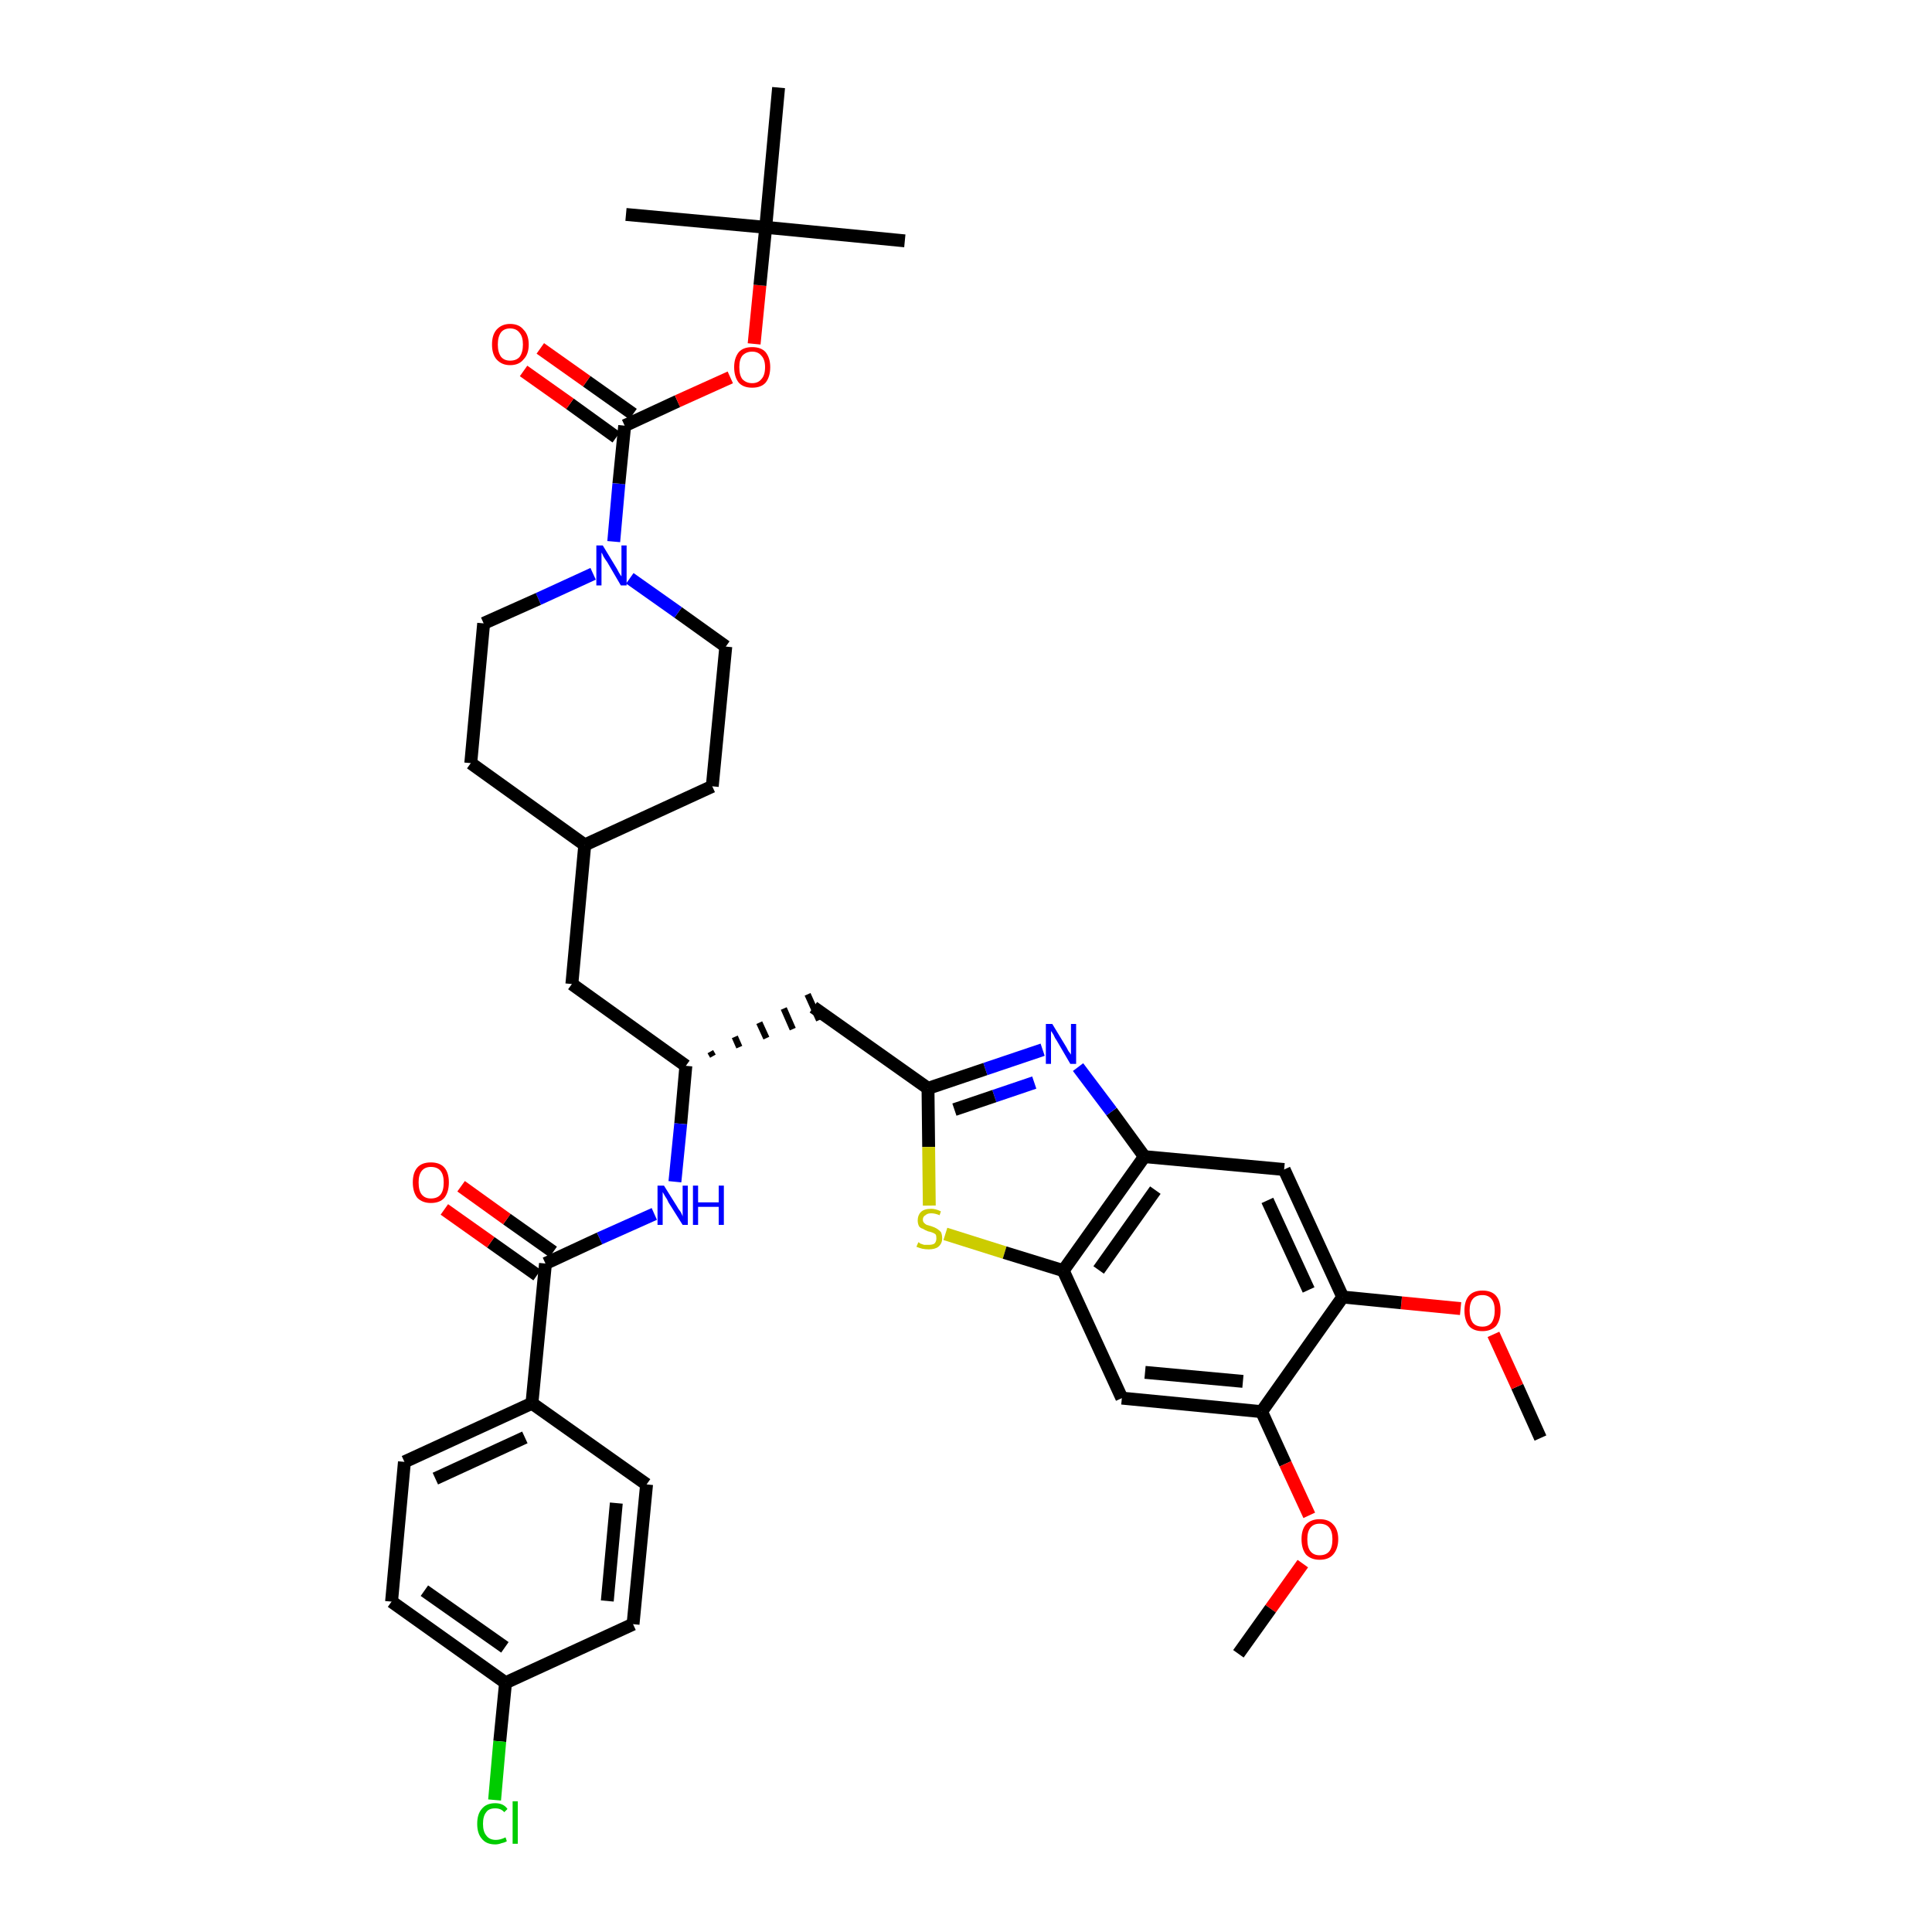 <?xml version='1.0' encoding='iso-8859-1'?>
<svg version='1.1' baseProfile='full'
              xmlns='http://www.w3.org/2000/svg'
                      xmlns:rdkit='http://www.rdkit.org/xml'
                      xmlns:xlink='http://www.w3.org/1999/xlink'
                  xml:space='preserve'
width='300px' height='300px' viewBox='0 0 300 300'>
<!-- END OF HEADER -->
<path class='bond-0 atom-0 atom-1' d='M 239.2,223.3 L 235.6,215.3' style='fill:none;fill-rule:evenodd;stroke:#000000;stroke-width:2.0px;stroke-linecap:butt;stroke-linejoin:miter;stroke-opacity:1' />
<path class='bond-0 atom-0 atom-1' d='M 235.6,215.3 L 231.9,207.2' style='fill:none;fill-rule:evenodd;stroke:#FF0000;stroke-width:2.0px;stroke-linecap:butt;stroke-linejoin:miter;stroke-opacity:1' />
<path class='bond-1 atom-1 atom-2' d='M 226.8,203.2 L 217.6,202.3' style='fill:none;fill-rule:evenodd;stroke:#FF0000;stroke-width:2.0px;stroke-linecap:butt;stroke-linejoin:miter;stroke-opacity:1' />
<path class='bond-1 atom-1 atom-2' d='M 217.6,202.3 L 208.5,201.4' style='fill:none;fill-rule:evenodd;stroke:#000000;stroke-width:2.0px;stroke-linecap:butt;stroke-linejoin:miter;stroke-opacity:1' />
<path class='bond-2 atom-2 atom-3' d='M 208.5,201.4 L 199.4,181.6' style='fill:none;fill-rule:evenodd;stroke:#000000;stroke-width:2.0px;stroke-linecap:butt;stroke-linejoin:miter;stroke-opacity:1' />
<path class='bond-2 atom-2 atom-3' d='M 203.2,200.3 L 196.8,186.4' style='fill:none;fill-rule:evenodd;stroke:#000000;stroke-width:2.0px;stroke-linecap:butt;stroke-linejoin:miter;stroke-opacity:1' />
<path class='bond-38 atom-36 atom-2' d='M 195.9,219.2 L 208.5,201.4' style='fill:none;fill-rule:evenodd;stroke:#000000;stroke-width:2.0px;stroke-linecap:butt;stroke-linejoin:miter;stroke-opacity:1' />
<path class='bond-3 atom-3 atom-4' d='M 199.4,181.6 L 177.7,179.6' style='fill:none;fill-rule:evenodd;stroke:#000000;stroke-width:2.0px;stroke-linecap:butt;stroke-linejoin:miter;stroke-opacity:1' />
<path class='bond-4 atom-4 atom-5' d='M 177.7,179.6 L 172.6,172.6' style='fill:none;fill-rule:evenodd;stroke:#000000;stroke-width:2.0px;stroke-linecap:butt;stroke-linejoin:miter;stroke-opacity:1' />
<path class='bond-4 atom-4 atom-5' d='M 172.6,172.6 L 167.4,165.7' style='fill:none;fill-rule:evenodd;stroke:#0000FF;stroke-width:2.0px;stroke-linecap:butt;stroke-linejoin:miter;stroke-opacity:1' />
<path class='bond-39 atom-34 atom-4' d='M 165.1,197.3 L 177.7,179.6' style='fill:none;fill-rule:evenodd;stroke:#000000;stroke-width:2.0px;stroke-linecap:butt;stroke-linejoin:miter;stroke-opacity:1' />
<path class='bond-39 atom-34 atom-4' d='M 170.6,197.2 L 179.4,184.8' style='fill:none;fill-rule:evenodd;stroke:#000000;stroke-width:2.0px;stroke-linecap:butt;stroke-linejoin:miter;stroke-opacity:1' />
<path class='bond-5 atom-5 atom-6' d='M 161.9,163.0 L 153.0,166.0' style='fill:none;fill-rule:evenodd;stroke:#0000FF;stroke-width:2.0px;stroke-linecap:butt;stroke-linejoin:miter;stroke-opacity:1' />
<path class='bond-5 atom-5 atom-6' d='M 153.0,166.0 L 144.1,169.0' style='fill:none;fill-rule:evenodd;stroke:#000000;stroke-width:2.0px;stroke-linecap:butt;stroke-linejoin:miter;stroke-opacity:1' />
<path class='bond-5 atom-5 atom-6' d='M 160.6,168.1 L 154.4,170.2' style='fill:none;fill-rule:evenodd;stroke:#0000FF;stroke-width:2.0px;stroke-linecap:butt;stroke-linejoin:miter;stroke-opacity:1' />
<path class='bond-5 atom-5 atom-6' d='M 154.4,170.2 L 148.2,172.3' style='fill:none;fill-rule:evenodd;stroke:#000000;stroke-width:2.0px;stroke-linecap:butt;stroke-linejoin:miter;stroke-opacity:1' />
<path class='bond-6 atom-6 atom-7' d='M 144.1,169.0 L 126.3,156.4' style='fill:none;fill-rule:evenodd;stroke:#000000;stroke-width:2.0px;stroke-linecap:butt;stroke-linejoin:miter;stroke-opacity:1' />
<path class='bond-32 atom-6 atom-33' d='M 144.1,169.0 L 144.2,178.1' style='fill:none;fill-rule:evenodd;stroke:#000000;stroke-width:2.0px;stroke-linecap:butt;stroke-linejoin:miter;stroke-opacity:1' />
<path class='bond-32 atom-6 atom-33' d='M 144.2,178.1 L 144.3,187.2' style='fill:none;fill-rule:evenodd;stroke:#CCCC00;stroke-width:2.0px;stroke-linecap:butt;stroke-linejoin:miter;stroke-opacity:1' />
<path class='bond-7 atom-8 atom-7' d='M 110.7,164.0 L 110.3,163.3' style='fill:none;fill-rule:evenodd;stroke:#000000;stroke-width:1.0px;stroke-linecap:butt;stroke-linejoin:miter;stroke-opacity:1' />
<path class='bond-7 atom-8 atom-7' d='M 114.8,162.6 L 114.1,161.0' style='fill:none;fill-rule:evenodd;stroke:#000000;stroke-width:1.0px;stroke-linecap:butt;stroke-linejoin:miter;stroke-opacity:1' />
<path class='bond-7 atom-8 atom-7' d='M 119.0,161.2 L 117.9,158.8' style='fill:none;fill-rule:evenodd;stroke:#000000;stroke-width:1.0px;stroke-linecap:butt;stroke-linejoin:miter;stroke-opacity:1' />
<path class='bond-7 atom-8 atom-7' d='M 123.1,159.8 L 121.7,156.6' style='fill:none;fill-rule:evenodd;stroke:#000000;stroke-width:1.0px;stroke-linecap:butt;stroke-linejoin:miter;stroke-opacity:1' />
<path class='bond-7 atom-8 atom-7' d='M 127.2,158.4 L 125.4,154.4' style='fill:none;fill-rule:evenodd;stroke:#000000;stroke-width:1.0px;stroke-linecap:butt;stroke-linejoin:miter;stroke-opacity:1' />
<path class='bond-8 atom-8 atom-9' d='M 106.5,165.5 L 88.8,152.8' style='fill:none;fill-rule:evenodd;stroke:#000000;stroke-width:2.0px;stroke-linecap:butt;stroke-linejoin:miter;stroke-opacity:1' />
<path class='bond-22 atom-8 atom-23' d='M 106.5,165.5 L 105.7,174.5' style='fill:none;fill-rule:evenodd;stroke:#000000;stroke-width:2.0px;stroke-linecap:butt;stroke-linejoin:miter;stroke-opacity:1' />
<path class='bond-22 atom-8 atom-23' d='M 105.7,174.5 L 104.8,183.5' style='fill:none;fill-rule:evenodd;stroke:#0000FF;stroke-width:2.0px;stroke-linecap:butt;stroke-linejoin:miter;stroke-opacity:1' />
<path class='bond-9 atom-9 atom-10' d='M 88.8,152.8 L 90.8,131.2' style='fill:none;fill-rule:evenodd;stroke:#000000;stroke-width:2.0px;stroke-linecap:butt;stroke-linejoin:miter;stroke-opacity:1' />
<path class='bond-10 atom-10 atom-11' d='M 90.8,131.2 L 110.6,122.1' style='fill:none;fill-rule:evenodd;stroke:#000000;stroke-width:2.0px;stroke-linecap:butt;stroke-linejoin:miter;stroke-opacity:1' />
<path class='bond-40 atom-22 atom-10' d='M 73.1,118.5 L 90.8,131.2' style='fill:none;fill-rule:evenodd;stroke:#000000;stroke-width:2.0px;stroke-linecap:butt;stroke-linejoin:miter;stroke-opacity:1' />
<path class='bond-11 atom-11 atom-12' d='M 110.6,122.1 L 112.7,100.4' style='fill:none;fill-rule:evenodd;stroke:#000000;stroke-width:2.0px;stroke-linecap:butt;stroke-linejoin:miter;stroke-opacity:1' />
<path class='bond-12 atom-12 atom-13' d='M 112.7,100.4 L 105.3,95.1' style='fill:none;fill-rule:evenodd;stroke:#000000;stroke-width:2.0px;stroke-linecap:butt;stroke-linejoin:miter;stroke-opacity:1' />
<path class='bond-12 atom-12 atom-13' d='M 105.3,95.1 L 97.8,89.8' style='fill:none;fill-rule:evenodd;stroke:#0000FF;stroke-width:2.0px;stroke-linecap:butt;stroke-linejoin:miter;stroke-opacity:1' />
<path class='bond-13 atom-13 atom-14' d='M 95.3,84.1 L 96.1,75.1' style='fill:none;fill-rule:evenodd;stroke:#0000FF;stroke-width:2.0px;stroke-linecap:butt;stroke-linejoin:miter;stroke-opacity:1' />
<path class='bond-13 atom-13 atom-14' d='M 96.1,75.1 L 97.0,66.1' style='fill:none;fill-rule:evenodd;stroke:#000000;stroke-width:2.0px;stroke-linecap:butt;stroke-linejoin:miter;stroke-opacity:1' />
<path class='bond-20 atom-13 atom-21' d='M 92.1,89.1 L 83.6,93.0' style='fill:none;fill-rule:evenodd;stroke:#0000FF;stroke-width:2.0px;stroke-linecap:butt;stroke-linejoin:miter;stroke-opacity:1' />
<path class='bond-20 atom-13 atom-21' d='M 83.6,93.0 L 75.1,96.8' style='fill:none;fill-rule:evenodd;stroke:#000000;stroke-width:2.0px;stroke-linecap:butt;stroke-linejoin:miter;stroke-opacity:1' />
<path class='bond-14 atom-14 atom-15' d='M 98.3,64.3 L 91.1,59.2' style='fill:none;fill-rule:evenodd;stroke:#000000;stroke-width:2.0px;stroke-linecap:butt;stroke-linejoin:miter;stroke-opacity:1' />
<path class='bond-14 atom-14 atom-15' d='M 91.1,59.2 L 83.9,54.1' style='fill:none;fill-rule:evenodd;stroke:#FF0000;stroke-width:2.0px;stroke-linecap:butt;stroke-linejoin:miter;stroke-opacity:1' />
<path class='bond-14 atom-14 atom-15' d='M 95.7,67.9 L 88.5,62.7' style='fill:none;fill-rule:evenodd;stroke:#000000;stroke-width:2.0px;stroke-linecap:butt;stroke-linejoin:miter;stroke-opacity:1' />
<path class='bond-14 atom-14 atom-15' d='M 88.5,62.7 L 81.3,57.6' style='fill:none;fill-rule:evenodd;stroke:#FF0000;stroke-width:2.0px;stroke-linecap:butt;stroke-linejoin:miter;stroke-opacity:1' />
<path class='bond-15 atom-14 atom-16' d='M 97.0,66.1 L 105.2,62.3' style='fill:none;fill-rule:evenodd;stroke:#000000;stroke-width:2.0px;stroke-linecap:butt;stroke-linejoin:miter;stroke-opacity:1' />
<path class='bond-15 atom-14 atom-16' d='M 105.2,62.3 L 113.4,58.6' style='fill:none;fill-rule:evenodd;stroke:#FF0000;stroke-width:2.0px;stroke-linecap:butt;stroke-linejoin:miter;stroke-opacity:1' />
<path class='bond-16 atom-16 atom-17' d='M 117.1,53.4 L 118.0,44.3' style='fill:none;fill-rule:evenodd;stroke:#FF0000;stroke-width:2.0px;stroke-linecap:butt;stroke-linejoin:miter;stroke-opacity:1' />
<path class='bond-16 atom-16 atom-17' d='M 118.0,44.3 L 118.9,35.3' style='fill:none;fill-rule:evenodd;stroke:#000000;stroke-width:2.0px;stroke-linecap:butt;stroke-linejoin:miter;stroke-opacity:1' />
<path class='bond-17 atom-17 atom-18' d='M 118.9,35.3 L 140.5,37.4' style='fill:none;fill-rule:evenodd;stroke:#000000;stroke-width:2.0px;stroke-linecap:butt;stroke-linejoin:miter;stroke-opacity:1' />
<path class='bond-18 atom-17 atom-19' d='M 118.9,35.3 L 97.2,33.3' style='fill:none;fill-rule:evenodd;stroke:#000000;stroke-width:2.0px;stroke-linecap:butt;stroke-linejoin:miter;stroke-opacity:1' />
<path class='bond-19 atom-17 atom-20' d='M 118.9,35.3 L 120.9,13.6' style='fill:none;fill-rule:evenodd;stroke:#000000;stroke-width:2.0px;stroke-linecap:butt;stroke-linejoin:miter;stroke-opacity:1' />
<path class='bond-21 atom-21 atom-22' d='M 75.1,96.8 L 73.1,118.5' style='fill:none;fill-rule:evenodd;stroke:#000000;stroke-width:2.0px;stroke-linecap:butt;stroke-linejoin:miter;stroke-opacity:1' />
<path class='bond-23 atom-23 atom-24' d='M 101.6,188.5 L 93.1,192.3' style='fill:none;fill-rule:evenodd;stroke:#0000FF;stroke-width:2.0px;stroke-linecap:butt;stroke-linejoin:miter;stroke-opacity:1' />
<path class='bond-23 atom-23 atom-24' d='M 93.1,192.3 L 84.7,196.2' style='fill:none;fill-rule:evenodd;stroke:#000000;stroke-width:2.0px;stroke-linecap:butt;stroke-linejoin:miter;stroke-opacity:1' />
<path class='bond-24 atom-24 atom-25' d='M 85.9,194.4 L 78.7,189.3' style='fill:none;fill-rule:evenodd;stroke:#000000;stroke-width:2.0px;stroke-linecap:butt;stroke-linejoin:miter;stroke-opacity:1' />
<path class='bond-24 atom-24 atom-25' d='M 78.7,189.3 L 71.6,184.2' style='fill:none;fill-rule:evenodd;stroke:#FF0000;stroke-width:2.0px;stroke-linecap:butt;stroke-linejoin:miter;stroke-opacity:1' />
<path class='bond-24 atom-24 atom-25' d='M 83.4,198.0 L 76.2,192.9' style='fill:none;fill-rule:evenodd;stroke:#000000;stroke-width:2.0px;stroke-linecap:butt;stroke-linejoin:miter;stroke-opacity:1' />
<path class='bond-24 atom-24 atom-25' d='M 76.2,192.9 L 69.0,187.8' style='fill:none;fill-rule:evenodd;stroke:#FF0000;stroke-width:2.0px;stroke-linecap:butt;stroke-linejoin:miter;stroke-opacity:1' />
<path class='bond-25 atom-24 atom-26' d='M 84.7,196.2 L 82.6,217.9' style='fill:none;fill-rule:evenodd;stroke:#000000;stroke-width:2.0px;stroke-linecap:butt;stroke-linejoin:miter;stroke-opacity:1' />
<path class='bond-26 atom-26 atom-27' d='M 82.6,217.9 L 62.8,227.0' style='fill:none;fill-rule:evenodd;stroke:#000000;stroke-width:2.0px;stroke-linecap:butt;stroke-linejoin:miter;stroke-opacity:1' />
<path class='bond-26 atom-26 atom-27' d='M 81.5,223.2 L 67.6,229.6' style='fill:none;fill-rule:evenodd;stroke:#000000;stroke-width:2.0px;stroke-linecap:butt;stroke-linejoin:miter;stroke-opacity:1' />
<path class='bond-41 atom-32 atom-26' d='M 100.4,230.5 L 82.6,217.9' style='fill:none;fill-rule:evenodd;stroke:#000000;stroke-width:2.0px;stroke-linecap:butt;stroke-linejoin:miter;stroke-opacity:1' />
<path class='bond-27 atom-27 atom-28' d='M 62.8,227.0 L 60.8,248.7' style='fill:none;fill-rule:evenodd;stroke:#000000;stroke-width:2.0px;stroke-linecap:butt;stroke-linejoin:miter;stroke-opacity:1' />
<path class='bond-28 atom-28 atom-29' d='M 60.8,248.7 L 78.5,261.3' style='fill:none;fill-rule:evenodd;stroke:#000000;stroke-width:2.0px;stroke-linecap:butt;stroke-linejoin:miter;stroke-opacity:1' />
<path class='bond-28 atom-28 atom-29' d='M 65.9,247.0 L 78.4,255.8' style='fill:none;fill-rule:evenodd;stroke:#000000;stroke-width:2.0px;stroke-linecap:butt;stroke-linejoin:miter;stroke-opacity:1' />
<path class='bond-29 atom-29 atom-30' d='M 78.5,261.3 L 77.6,270.4' style='fill:none;fill-rule:evenodd;stroke:#000000;stroke-width:2.0px;stroke-linecap:butt;stroke-linejoin:miter;stroke-opacity:1' />
<path class='bond-29 atom-29 atom-30' d='M 77.6,270.4 L 76.8,279.5' style='fill:none;fill-rule:evenodd;stroke:#00CC00;stroke-width:2.0px;stroke-linecap:butt;stroke-linejoin:miter;stroke-opacity:1' />
<path class='bond-30 atom-29 atom-31' d='M 78.5,261.3 L 98.3,252.2' style='fill:none;fill-rule:evenodd;stroke:#000000;stroke-width:2.0px;stroke-linecap:butt;stroke-linejoin:miter;stroke-opacity:1' />
<path class='bond-31 atom-31 atom-32' d='M 98.3,252.2 L 100.4,230.5' style='fill:none;fill-rule:evenodd;stroke:#000000;stroke-width:2.0px;stroke-linecap:butt;stroke-linejoin:miter;stroke-opacity:1' />
<path class='bond-31 atom-31 atom-32' d='M 94.3,248.6 L 95.7,233.4' style='fill:none;fill-rule:evenodd;stroke:#000000;stroke-width:2.0px;stroke-linecap:butt;stroke-linejoin:miter;stroke-opacity:1' />
<path class='bond-33 atom-33 atom-34' d='M 146.8,191.6 L 156.0,194.5' style='fill:none;fill-rule:evenodd;stroke:#CCCC00;stroke-width:2.0px;stroke-linecap:butt;stroke-linejoin:miter;stroke-opacity:1' />
<path class='bond-33 atom-33 atom-34' d='M 156.0,194.5 L 165.1,197.3' style='fill:none;fill-rule:evenodd;stroke:#000000;stroke-width:2.0px;stroke-linecap:butt;stroke-linejoin:miter;stroke-opacity:1' />
<path class='bond-34 atom-34 atom-35' d='M 165.1,197.3 L 174.2,217.1' style='fill:none;fill-rule:evenodd;stroke:#000000;stroke-width:2.0px;stroke-linecap:butt;stroke-linejoin:miter;stroke-opacity:1' />
<path class='bond-35 atom-35 atom-36' d='M 174.2,217.1 L 195.9,219.2' style='fill:none;fill-rule:evenodd;stroke:#000000;stroke-width:2.0px;stroke-linecap:butt;stroke-linejoin:miter;stroke-opacity:1' />
<path class='bond-35 atom-35 atom-36' d='M 177.8,213.1 L 193.0,214.5' style='fill:none;fill-rule:evenodd;stroke:#000000;stroke-width:2.0px;stroke-linecap:butt;stroke-linejoin:miter;stroke-opacity:1' />
<path class='bond-36 atom-36 atom-37' d='M 195.9,219.2 L 199.6,227.3' style='fill:none;fill-rule:evenodd;stroke:#000000;stroke-width:2.0px;stroke-linecap:butt;stroke-linejoin:miter;stroke-opacity:1' />
<path class='bond-36 atom-36 atom-37' d='M 199.6,227.3 L 203.3,235.3' style='fill:none;fill-rule:evenodd;stroke:#FF0000;stroke-width:2.0px;stroke-linecap:butt;stroke-linejoin:miter;stroke-opacity:1' />
<path class='bond-37 atom-37 atom-38' d='M 202.3,242.8 L 197.3,249.8' style='fill:none;fill-rule:evenodd;stroke:#FF0000;stroke-width:2.0px;stroke-linecap:butt;stroke-linejoin:miter;stroke-opacity:1' />
<path class='bond-37 atom-37 atom-38' d='M 197.3,249.8 L 192.3,256.8' style='fill:none;fill-rule:evenodd;stroke:#000000;stroke-width:2.0px;stroke-linecap:butt;stroke-linejoin:miter;stroke-opacity:1' />
<path  class='atom-1' d='M 227.4 203.5
Q 227.4 202.0, 228.1 201.2
Q 228.8 200.4, 230.2 200.4
Q 231.6 200.4, 232.3 201.2
Q 233.0 202.0, 233.0 203.5
Q 233.0 205.0, 232.3 205.9
Q 231.5 206.7, 230.2 206.7
Q 228.8 206.7, 228.1 205.9
Q 227.4 205.0, 227.4 203.5
M 230.2 206.0
Q 231.1 206.0, 231.6 205.4
Q 232.1 204.7, 232.1 203.5
Q 232.1 202.3, 231.6 201.7
Q 231.1 201.1, 230.2 201.1
Q 229.2 201.1, 228.7 201.7
Q 228.2 202.3, 228.2 203.5
Q 228.2 204.7, 228.7 205.4
Q 229.2 206.0, 230.2 206.0
' fill='#FF0000'/>
<path  class='atom-5' d='M 163.4 159.0
L 165.4 162.3
Q 165.6 162.6, 165.9 163.2
Q 166.3 163.7, 166.3 163.8
L 166.3 159.0
L 167.1 159.0
L 167.1 165.2
L 166.2 165.2
L 164.1 161.6
Q 163.8 161.2, 163.6 160.7
Q 163.3 160.2, 163.2 160.1
L 163.2 165.2
L 162.4 165.2
L 162.4 159.0
L 163.4 159.0
' fill='#0000FF'/>
<path  class='atom-13' d='M 93.6 84.7
L 95.6 88.0
Q 95.8 88.3, 96.1 88.9
Q 96.4 89.4, 96.5 89.5
L 96.5 84.7
L 97.3 84.7
L 97.3 90.9
L 96.4 90.9
L 94.3 87.3
Q 94.0 86.9, 93.7 86.4
Q 93.5 85.9, 93.4 85.8
L 93.4 90.9
L 92.6 90.9
L 92.6 84.7
L 93.6 84.7
' fill='#0000FF'/>
<path  class='atom-15' d='M 76.4 53.5
Q 76.4 52.0, 77.1 51.2
Q 77.9 50.3, 79.2 50.3
Q 80.6 50.3, 81.3 51.2
Q 82.1 52.0, 82.1 53.5
Q 82.1 55.0, 81.3 55.8
Q 80.6 56.7, 79.2 56.7
Q 77.9 56.7, 77.1 55.8
Q 76.4 55.0, 76.4 53.5
M 79.2 56.0
Q 80.2 56.0, 80.7 55.4
Q 81.2 54.7, 81.2 53.5
Q 81.2 52.3, 80.7 51.7
Q 80.2 51.0, 79.2 51.0
Q 78.3 51.0, 77.8 51.6
Q 77.3 52.3, 77.3 53.5
Q 77.3 54.7, 77.8 55.4
Q 78.3 56.0, 79.2 56.0
' fill='#FF0000'/>
<path  class='atom-16' d='M 114.0 57.0
Q 114.0 55.6, 114.7 54.7
Q 115.4 53.9, 116.8 53.9
Q 118.2 53.9, 118.9 54.7
Q 119.6 55.6, 119.6 57.0
Q 119.6 58.5, 118.9 59.4
Q 118.2 60.2, 116.8 60.2
Q 115.4 60.2, 114.7 59.4
Q 114.0 58.5, 114.0 57.0
M 116.8 59.5
Q 117.7 59.5, 118.2 58.9
Q 118.8 58.3, 118.8 57.0
Q 118.8 55.8, 118.2 55.2
Q 117.7 54.6, 116.8 54.6
Q 115.9 54.6, 115.3 55.2
Q 114.8 55.8, 114.8 57.0
Q 114.8 58.3, 115.3 58.9
Q 115.9 59.5, 116.8 59.5
' fill='#FF0000'/>
<path  class='atom-23' d='M 103.1 184.1
L 105.1 187.3
Q 105.3 187.7, 105.7 188.2
Q 106.0 188.8, 106.0 188.9
L 106.0 184.1
L 106.8 184.1
L 106.8 190.2
L 106.0 190.2
L 103.8 186.7
Q 103.6 186.2, 103.3 185.8
Q 103.0 185.3, 102.9 185.1
L 102.9 190.2
L 102.1 190.2
L 102.1 184.1
L 103.1 184.1
' fill='#0000FF'/>
<path  class='atom-23' d='M 107.6 184.1
L 108.4 184.1
L 108.4 186.7
L 111.6 186.7
L 111.6 184.1
L 112.4 184.1
L 112.4 190.2
L 111.6 190.2
L 111.6 187.4
L 108.4 187.4
L 108.4 190.2
L 107.6 190.2
L 107.6 184.1
' fill='#0000FF'/>
<path  class='atom-25' d='M 64.1 183.6
Q 64.1 182.1, 64.8 181.3
Q 65.5 180.5, 66.9 180.5
Q 68.3 180.5, 69.0 181.3
Q 69.7 182.1, 69.7 183.6
Q 69.7 185.1, 69.0 186.0
Q 68.3 186.8, 66.9 186.8
Q 65.6 186.8, 64.8 186.0
Q 64.1 185.1, 64.1 183.6
M 66.9 186.1
Q 67.9 186.1, 68.4 185.5
Q 68.9 184.9, 68.9 183.6
Q 68.9 182.4, 68.4 181.8
Q 67.9 181.2, 66.9 181.2
Q 66.0 181.2, 65.5 181.8
Q 65.0 182.4, 65.0 183.6
Q 65.0 184.9, 65.5 185.5
Q 66.0 186.1, 66.9 186.1
' fill='#FF0000'/>
<path  class='atom-30' d='M 74.1 283.2
Q 74.1 281.7, 74.8 280.9
Q 75.5 280.0, 76.9 280.0
Q 78.2 280.0, 78.8 280.9
L 78.3 281.4
Q 77.8 280.8, 76.9 280.8
Q 75.9 280.8, 75.5 281.4
Q 75.0 282.0, 75.0 283.2
Q 75.0 284.4, 75.5 285.0
Q 76.0 285.7, 77.0 285.7
Q 77.7 285.7, 78.5 285.3
L 78.7 285.9
Q 78.4 286.1, 77.9 286.2
Q 77.4 286.4, 76.9 286.4
Q 75.5 286.4, 74.8 285.5
Q 74.1 284.7, 74.1 283.2
' fill='#00CC00'/>
<path  class='atom-30' d='M 79.6 279.7
L 80.4 279.7
L 80.4 286.3
L 79.6 286.3
L 79.6 279.7
' fill='#00CC00'/>
<path  class='atom-33' d='M 142.6 192.9
Q 142.7 192.9, 142.9 193.1
Q 143.2 193.2, 143.5 193.3
Q 143.9 193.3, 144.2 193.3
Q 144.8 193.3, 145.1 193.1
Q 145.4 192.8, 145.4 192.3
Q 145.4 191.9, 145.3 191.7
Q 145.1 191.5, 144.8 191.4
Q 144.6 191.3, 144.1 191.2
Q 143.6 191.0, 143.3 190.8
Q 142.9 190.7, 142.7 190.4
Q 142.5 190.0, 142.5 189.5
Q 142.5 188.7, 143.0 188.2
Q 143.5 187.7, 144.6 187.7
Q 145.3 187.7, 146.1 188.1
L 145.9 188.7
Q 145.2 188.4, 144.6 188.4
Q 144.0 188.4, 143.7 188.7
Q 143.3 188.9, 143.3 189.4
Q 143.3 189.7, 143.5 189.9
Q 143.7 190.1, 143.9 190.2
Q 144.2 190.3, 144.6 190.4
Q 145.2 190.6, 145.5 190.8
Q 145.8 191.0, 146.1 191.3
Q 146.3 191.7, 146.3 192.3
Q 146.3 193.1, 145.7 193.6
Q 145.2 194.0, 144.2 194.0
Q 143.7 194.0, 143.2 193.9
Q 142.8 193.8, 142.3 193.6
L 142.6 192.9
' fill='#CCCC00'/>
<path  class='atom-37' d='M 202.1 239.0
Q 202.1 237.5, 202.8 236.7
Q 203.6 235.9, 204.9 235.9
Q 206.3 235.9, 207.0 236.7
Q 207.8 237.5, 207.8 239.0
Q 207.8 240.5, 207.0 241.4
Q 206.3 242.2, 204.9 242.2
Q 203.6 242.2, 202.8 241.4
Q 202.1 240.5, 202.1 239.0
M 204.9 241.5
Q 205.9 241.5, 206.4 240.9
Q 206.9 240.3, 206.9 239.0
Q 206.9 237.8, 206.4 237.2
Q 205.9 236.6, 204.9 236.6
Q 204.0 236.6, 203.5 237.2
Q 203.0 237.8, 203.0 239.0
Q 203.0 240.3, 203.5 240.9
Q 204.0 241.5, 204.9 241.5
' fill='#FF0000'/>
</svg>
